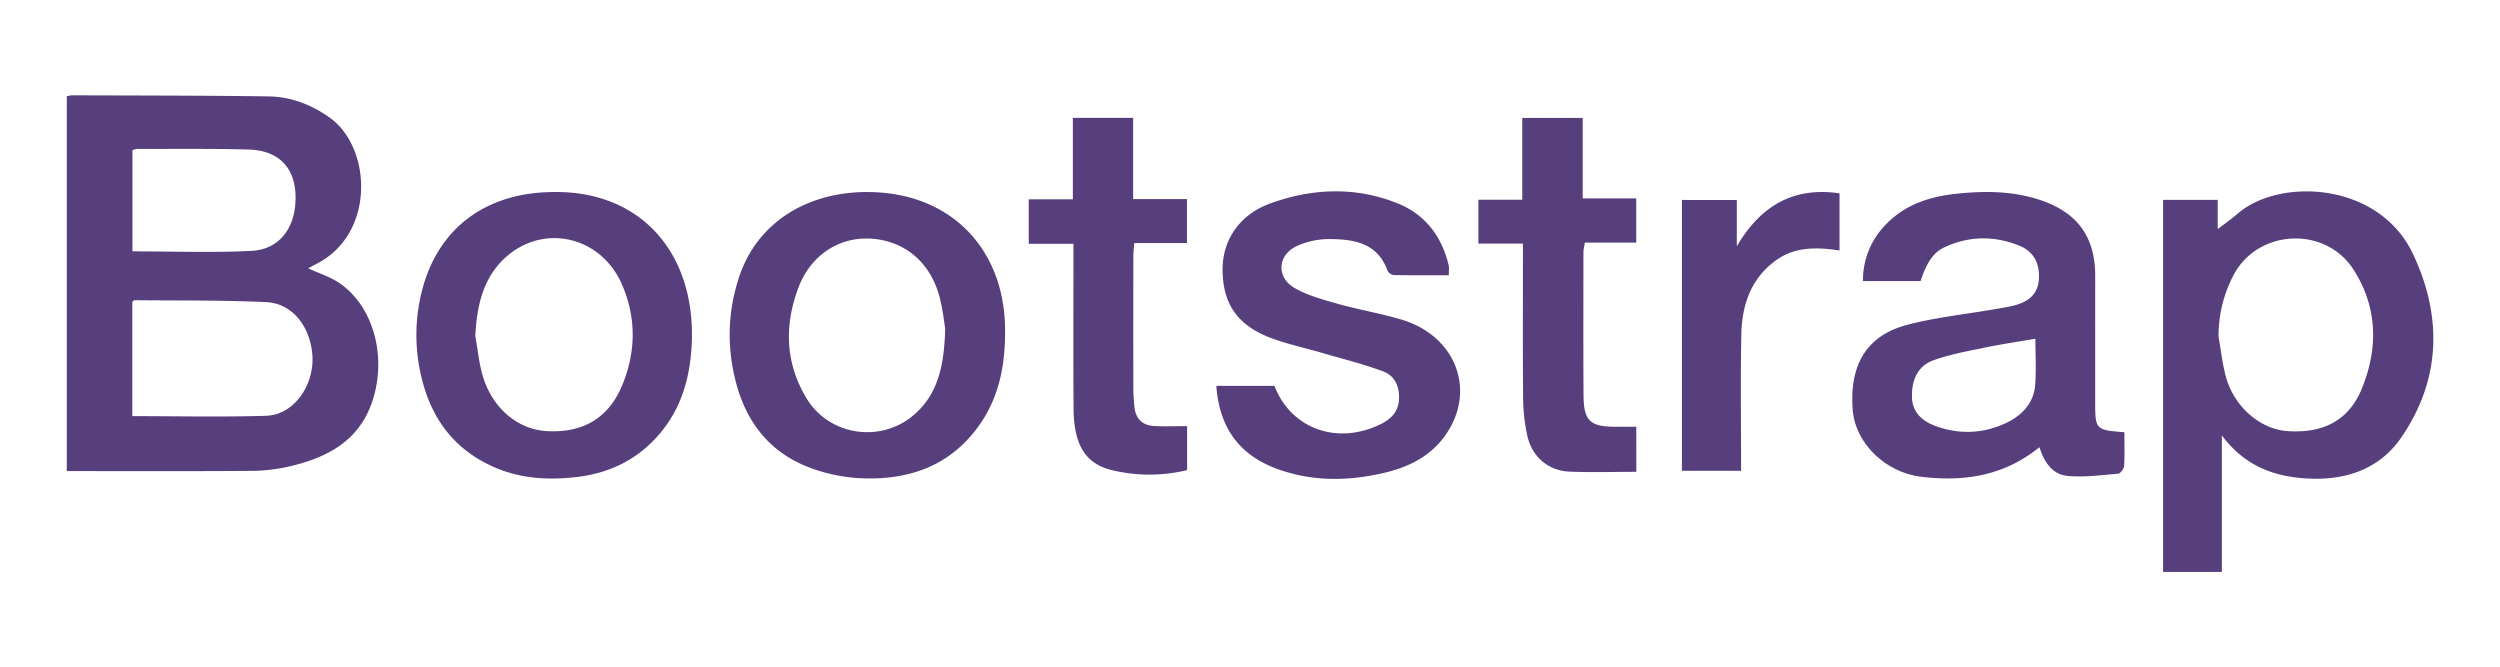 <?xml version="1.0" encoding="UTF-8" standalone="no"?>
<svg
   xmlns:dc="http://purl.org/dc/elements/1.1/"
   xmlns:cc="http://creativecommons.org/ns#"
   xmlns:rdf="http://www.w3.org/1999/02/22-rdf-syntax-ns#"
   xmlns:svg="http://www.w3.org/2000/svg"
   xmlns="http://www.w3.org/2000/svg"
   id="svg4"
   version="1.1"
   width="262.275"
   height="70"
   viewBox="5.749 89.122 120.544 32.203">
  <defs
     id="defs8" />
  <path
     style="fill:#573e7d"
     id="path2"
     d="m 8.916,93.766 c 0.094,-0.018 0.17,-0.044 0.248,-0.044 3.162,0.012 6.325,0.008 9.487,0.052 1.078,0.015 2.068,0.395 2.954,1.025 2.02,1.438 2.207,5.546 -0.567,7.02 l -0.473,0.253 c 0.527,0.242 1.046,0.405 1.48,0.693 1.669,1.11 2.349,3.59 1.602,5.768 -0.652,1.9 -2.2,2.685 -4,3.103 a 8.362,8.362 0 0 1 -1.817,0.212 c -2.957,0.022 -5.913,0.01 -8.914,0.01 z M 12.078,109.206 c 2.199,0 4.334,0.05 6.466,-0.018 1.34,-0.042 2.308,-1.479 2.227,-2.876 -0.08,-1.377 -0.927,-2.548 -2.238,-2.609 -2.113,-0.098 -4.232,-0.07 -6.348,-0.093 -0.032,0 -0.064,0.047 -0.107,0.08 z m 0.007,-7.953 c 1.966,0 3.86,0.072 5.748,-0.024 1.39,-0.07 2.174,-1.18 2.122,-2.7 -0.046,-1.344 -0.84,-2.153 -2.27,-2.19 -1.792,-0.048 -3.586,-0.026 -5.38,-0.03 -0.073,0 -0.146,0.04 -0.22,0.06 z m 98.004,-2.485 h 2.637 v 1.413 c 0.293,-0.227 0.65,-0.478 0.98,-0.76 2.02,-1.735 6.812,-1.522 8.45,1.97 1.412,3.004 1.35,6.025 -0.554,8.822 -1.055,1.55 -2.688,2.103 -4.54,2.004 -1.606,-0.087 -3.022,-0.592 -4.136,-2.08 v 6.587 h -2.836 V 98.768 Z m 2.678,6.616 c 0.12,0.658 0.185,1.331 0.368,1.97 0.41,1.428 1.658,2.483 2.95,2.574 1.73,0.122 2.972,-0.517 3.597,-2.05 0.794,-1.948 0.766,-3.913 -0.395,-5.733 -1.37,-2.148 -4.651,-1.969 -5.811,0.281 a 6.282,6.282 0 0 0 -0.71,2.958 z m -4.545,4.6 c 0,0.538 0.019,1.085 -0.014,1.63 -0.008,0.133 -0.177,0.36 -0.286,0.37 -0.822,0.068 -1.658,0.188 -2.47,0.103 -0.715,-0.074 -1.11,-0.68 -1.33,-1.382 -1.7,1.383 -3.647,1.682 -5.72,1.425 -1.732,-0.215 -3.168,-1.638 -3.291,-3.218 -0.17,-2.177 0.666,-3.595 2.62,-4.11 1.373,-0.363 2.8,-0.508 4.203,-0.753 0.34,-0.06 0.685,-0.107 1.017,-0.198 0.638,-0.174 1.098,-0.528 1.145,-1.254 0.048,-0.75 -0.243,-1.336 -0.95,-1.62 -1.203,-0.485 -2.43,-0.473 -3.615,0.082 -0.541,0.253 -0.863,0.762 -1.146,1.627 h -2.78 a 3.816,3.816 0 0 1 1.076,-2.699 c 0.93,-0.99 2.14,-1.379 3.446,-1.515 1.366,-0.143 2.724,-0.137 4.05,0.31 1.785,0.602 2.64,1.78 2.637,3.664 -0.003,2 -0.001,4.001 -0.001,6.002 0,1.42 -0.001,1.42 1.409,1.536 z m -4.295,-4.515 c -0.876,0.152 -1.677,0.268 -2.468,0.434 -0.832,0.174 -1.68,0.324 -2.472,0.615 -0.778,0.285 -1.042,1.011 -1.016,1.792 0.024,0.746 0.534,1.164 1.19,1.393 1.127,0.394 2.256,0.345 3.33,-0.157 0.77,-0.36 1.356,-0.949 1.425,-1.848 0.056,-0.749 0.01,-1.505 0.01,-2.229 z m -71.502,-7.08 c 4.358,-0.05 6.913,3.144 6.644,7.494 -0.094,1.511 -0.5,2.924 -1.495,4.12 -1.072,1.287 -2.452,1.965 -4.106,2.148 -1.382,0.154 -2.724,0.064 -4.004,-0.517 -1.906,-0.865 -2.993,-2.375 -3.45,-4.387 a 8.615,8.615 0 0 1 0.05,-4.117 c 0.777,-3.009 3.094,-4.729 6.36,-4.74 z m -3.794,6.942 c 0.115,0.638 0.175,1.293 0.354,1.912 0.457,1.578 1.702,2.62 3.126,2.688 1.76,0.086 2.99,-0.655 3.644,-2.294 0.639,-1.6 0.64,-3.237 -0.06,-4.818 -1.037,-2.342 -3.863,-2.94 -5.682,-1.2 -1.038,0.993 -1.305,2.311 -1.382,3.712 z m 18.914,-6.94 c 3.93,-0.007 6.605,2.641 6.655,6.581 0.02,1.664 -0.25,3.25 -1.227,4.644 -1.398,1.995 -3.417,2.693 -5.741,2.587 a 8.088,8.088 0 0 1 -2.543,-0.543 c -1.874,-0.736 -2.992,-2.184 -3.488,-4.123 -0.436,-1.702 -0.388,-3.394 0.167,-5.058 0.85,-2.553 3.183,-4.085 6.177,-4.09 z m 3.767,6.586 c -0.063,-0.35 -0.126,-1.024 -0.314,-1.663 -0.48,-1.623 -1.744,-2.608 -3.34,-2.677 -1.5,-0.066 -2.851,0.82 -3.433,2.37 -0.686,1.827 -0.636,3.646 0.398,5.347 1.076,1.773 3.517,2.162 5.118,0.84 1.22,-1.01 1.52,-2.404 1.57,-4.217 z m 24.303,-2.57 c -0.897,0 -1.77,0.007 -2.644,-0.01 -0.107,0 -0.275,-0.11 -0.31,-0.206 -0.49,-1.363 -1.645,-1.525 -2.84,-1.532 a 3.877,3.877 0 0 0 -1.48,0.31 c -0.98,0.411 -1.09,1.52 -0.17,2.051 0.636,0.368 1.385,0.566 2.103,0.77 1.017,0.285 2.067,0.458 3.077,0.763 2.584,0.78 3.593,3.37 2.147,5.506 -0.694,1.024 -1.732,1.578 -2.921,1.865 -1.76,0.425 -3.51,0.456 -5.228,-0.165 -1.838,-0.664 -2.81,-1.997 -2.953,-4.015 h 2.805 c 0.798,2.082 3.052,2.893 5.164,1.83 0.489,-0.247 0.815,-0.598 0.847,-1.173 0.035,-0.616 -0.203,-1.145 -0.755,-1.35 -0.984,-0.368 -2.013,-0.62 -3.023,-0.916 -0.837,-0.246 -1.701,-0.423 -2.51,-0.743 -1.558,-0.617 -2.235,-1.679 -2.225,-3.297 0.008,-1.412 0.834,-2.622 2.297,-3.153 2.014,-0.73 4.07,-0.82 6.093,-0.028 1.368,0.535 2.183,1.592 2.522,3.015 0.03,0.131 0.004,0.277 0.004,0.478 z m -15.235,-3.677 h 2.597 v 2.124 h -2.544 c -0.018,0.254 -0.041,0.432 -0.042,0.61 -0.002,2.143 -0.003,4.286 0,6.43 0,0.284 0.024,0.57 0.05,0.854 0.058,0.567 0.372,0.903 0.943,0.935 0.523,0.028 1.049,0.006 1.602,0.006 v 2.123 a 7.736,7.736 0 0 1 -3.558,0.018 c -1.36,-0.303 -1.91,-1.238 -1.923,-3.007 -0.016,-2.409 -0.005,-4.817 -0.005,-7.226 v -0.708 h -2.157 v -2.148 h 2.128 v -3.93 h 2.91 v 3.92 z m 24.286,13.164 c -1.118,0 -2.175,0.034 -3.23,-0.01 -1.021,-0.044 -1.808,-0.72 -2.031,-1.733 a 8.587,8.587 0 0 1 -0.201,-1.755 c -0.023,-2.266 -0.01,-4.533 -0.01,-6.799 v -0.717 h -2.15 v -2.119 h 2.118 v -3.948 h 2.916 v 3.884 h 2.584 v 2.135 h -2.48 c -0.03,0.192 -0.068,0.325 -0.068,0.46 -0.002,2.306 -0.01,4.613 0.005,6.92 0.008,1.22 0.328,1.513 1.537,1.505 0.323,-0.002 0.647,0 1.01,0 z m 4.85,-13.12 v 2.234 c 1.12,-1.9 2.669,-2.89 4.957,-2.554 v 2.757 c -1.087,-0.164 -2.136,-0.193 -3.064,0.474 -1.218,0.876 -1.644,2.156 -1.674,3.566 -0.047,2.18 -0.012,4.363 -0.012,6.592 h -2.856 V 98.773 l 2.648,0.001 z" />
</svg>
